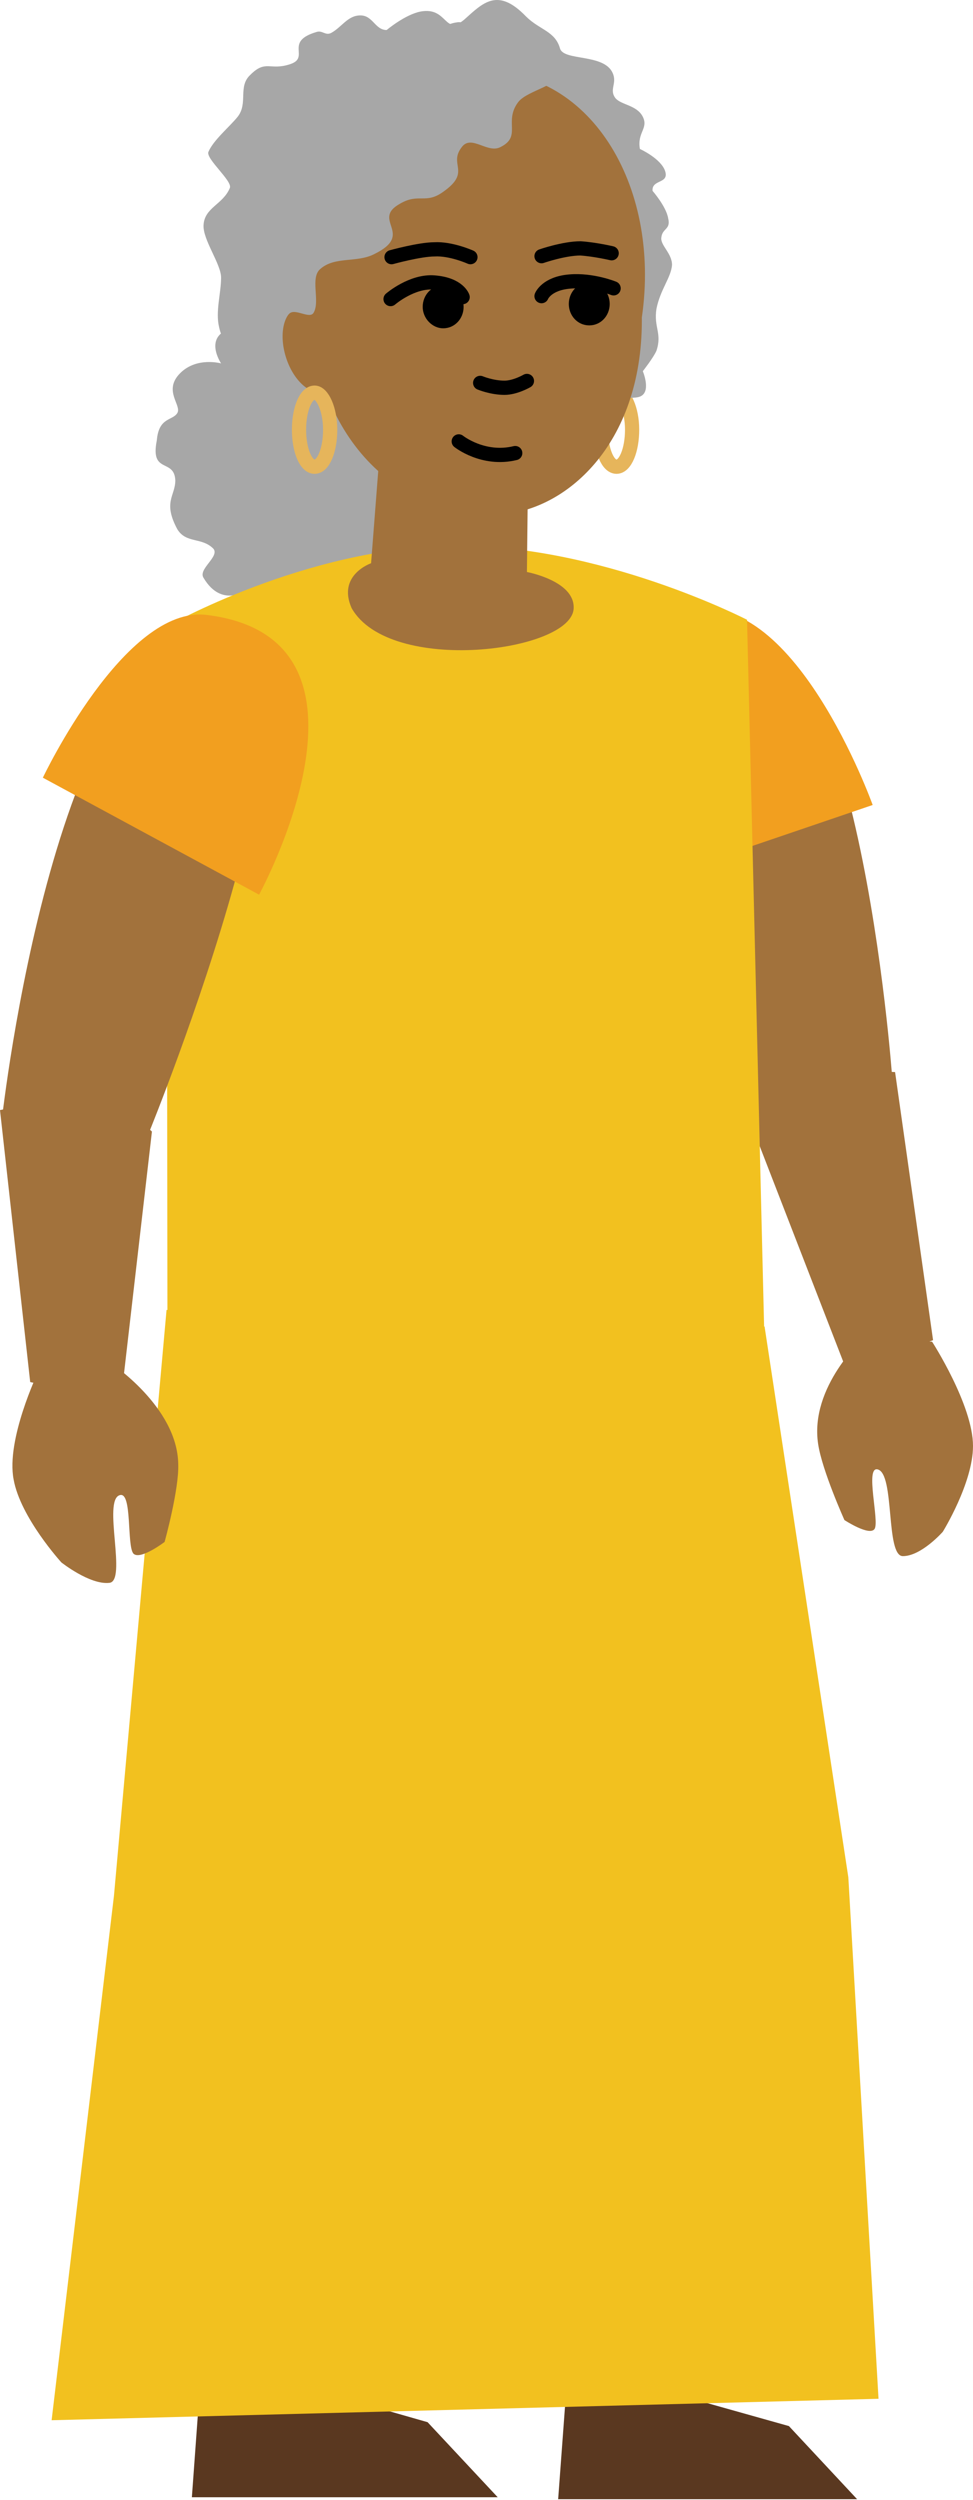 <svg version="1.1" xmlns="http://www.w3.org/2000/svg" xmlns:xlink="http://www.w3.org/1999/xlink" width="99.9" height="256.48" viewBox="0,0,99.9,256.48"><g transform="translate(-184,-53.27)"><g data-paper-data="{&quot;isPaintingLayer&quot;:true}" fill-rule="nonzero" stroke-linejoin="miter" stroke-miterlimit="10" stroke-dasharray="" stroke-dashoffset="0" style="mix-blend-mode: normal"><path d="M248.9,97.35c0,2.1 -0.7,3.8 -1.6,3.8c-0.9,0 -1.6,-1.7 -1.6,-3.8c0,-2.1 0.7,-3.8 1.6,-3.8c0.8,0 1.6,1.7 1.6,3.8z" data-paper-data="{&quot;origPos&quot;:null}" fill="none" stroke="#e6b55b" stroke-width="1.46" stroke-linecap="butt"/><path d="M202.2,95.65c0.5,-0.8 -1.5,-2.3 0.3,-4.1c1.7,-1.7 4.2,-1 4.2,-1c0,0 -1.9,-2.8 1.1,-3.6c2.3,-0.6 4.5,0.8 4.5,0.8c0,0 -1.1,-3.2 1.9,-2.5c0.8,0.2 1.4,1.2 2.2,0.9c1,-0.3 1.5,-2.3 2.5,-1.9c0.9,0.3 1.7,1.4 1.6,2.1c-0.2,1.1 2.4,0 3.5,0.6c1.6,0.8 1.1,1.8 1.1,1.8c0,0 0.9,-0.9 3.2,0.7c1.5,1.1 0.2,2.3 0.2,2.3c0,0 2.3,-0.1 3.5,0.5c1.2,0.7 -0.1,1.7 0.7,2.9c0.7,1.1 1.9,0.5 2.5,1.6c0.6,1.1 -0.7,2.6 -0.7,2.6c0,0 1.9,2.3 1.6,3.5c-0.3,1.2 -1.9,2.1 -2.4,3.2c-0.8,1.8 0.4,3.3 -1.9,3.2c-1.5,-0.1 -3,-1.8 -2.6,-0.4c0.1,0.3 -0.3,3 -1.8,2.9c-1.1,-0.1 -1.2,-1.5 -2.3,-1.4c-1.2,0.1 0.6,2.2 -2.4,2.7c-1,0.4 -1.3,-0.9 -2.3,-0.7c-0.4,0.4 1.3,1.8 -2.6,2.7c-1.7,0.3 -3.2,-1.2 -2.9,-0.7c-1.4,1.1 -0.5,1.4 -3.2,1.5c-1.5,0 -0.8,-1.6 -2.3,-2.1c0,0 -2.6,2 -4.5,-1.2c-0.6,-0.9 1.7,-2.2 1,-3c-1.2,-1.2 -2.8,-0.5 -3.7,-2c-1.5,-2.8 -0.2,-3.4 -0.2,-5c-0.1,-2.3 -2.6,-0.6 -1.9,-4.1c0.2,-2.4 1.6,-2 2.1,-2.8z" data-paper-data="{&quot;origPos&quot;:null}" fill="#a7a7a7" stroke="none" stroke-width="1" stroke-linecap="butt"/><path d="M253,80.45c-0.1,1.3 -1.2,2.5 -1.6,4.5c-0.3,1.9 0.6,2.5 0,4.3c-0.3,0.7 -1.4,2.1 -1.4,2.1c0,0 0.8,1.9 -0.1,2.5c-0.8,0.6 -3.5,-0.3 -3.2,0.6c0.4,1.3 0.9,2.7 -0.2,3.6c-1,0.8 -2.1,-0.6 -3,0.3c-0.3,0.3 -0.1,2.8 -1.8,2.9c-2.7,0.3 -1.9,-1.2 -3.1,-1.6c-0.5,-0.2 -0.2,2.6 -2,2.9c-3,0.5 -2.8,-1.9 -3.8,-1.5c-2.2,0.8 1.2,2.8 -4.2,3c-3,0.1 -2.5,-2.2 -2.5,-2.2c0,0 -0.7,2 -3,2c-4.7,-0.2 -1.6,-1.4 -4.1,-3.1c-1.2,-0.8 -2.1,0.6 -3.1,-0.5c-1.4,-1.4 -1.1,-1.5 -1.4,-3.5c-0.4,-2.5 -1.5,0.1 -3.2,-1.8c-1.2,-1.4 -0.2,-2.8 -1.4,-4.2c-1.5,-1.8 -2.9,-1.6 -3.4,-3.9c-0.4,-1.6 0.2,-3.5 0.2,-5.1c0,-1.4 -1.9,-3.9 -1.8,-5.4c0.1,-1.8 2,-2.1 2.7,-3.8c0.3,-0.7 -2.5,-3 -2.2,-3.7c0.5,-1.2 2.2,-2.6 3,-3.6c1.1,-1.4 0,-3.1 1.3,-4.3c1.6,-1.6 2,-0.4 4.1,-1.1c2.1,-0.7 -0.7,-2.3 2.7,-3.3c0.6,-0.2 0.9,0.4 1.5,0.1c1.1,-0.6 1.7,-1.8 3,-1.8c1.3,0 1.5,1.5 2.7,1.5c0,0 1.9,-1.6 3.5,-1.9c2.8,-0.5 2.4,2.6 4.5,0.8c1.9,-1.7 3.4,-3.3 6.3,-0.3c1.4,1.4 3,1.5 3.5,3.3c0.4,1.3 4.5,0.5 5.4,2.5c0.5,1.1 -0.4,1.7 0.3,2.6c0.6,0.7 2.2,0.7 2.8,1.9c0.6,1.2 -0.6,1.6 -0.3,3.3c0,0 2.2,1 2.6,2.3c0.4,1.3 -1.4,0.8 -1.3,2c0,0 1.4,1.6 1.6,2.8c0.3,1.2 -0.6,1 -0.7,2c-0.1,0.8 1.1,1.6 1.1,2.8z" data-paper-data="{&quot;origPos&quot;:null}" fill="#a7a7a7" stroke="none" stroke-width="1" stroke-linecap="butt"/><g stroke="none" stroke-width="1" stroke-linecap="butt"><path d="M270,167.55c-3.4,0.8 -9.3,-0.4 -9.3,-0.4c0,0 -9.8,-46.3 -2.3,-48.7c13.6,-4.7 17.2,45.3 17.2,45.3c0,0 -2.1,3.1 -5.6,3.8z" fill="#a2723c"/><path d="M254.2,142.45c0,0 -12.2,-22.9 0.2,-26.4c11,-3.1 19.2,19.8 19.2,19.8z" fill="#f29f1f"/></g><path d="M203.7,309.45l0.8,-11l14.3,0.7l9.1,2.6l7.2,7.7z" fill="#5a3820" stroke="none" stroke-width="1" stroke-linecap="butt"/><path d="M241.3,309.75l0.8,-10.8l14,0.7l8.9,2.5l7,7.5h-30.7z" fill="#5a3820" stroke="none" stroke-width="1" stroke-linecap="butt"/><g data-paper-data="{&quot;origPos&quot;:null}" fill="#a2723c" stroke="none" stroke-width="1" stroke-linecap="butt"><path d="M279.8,190.75l-8.8,3.3l-10.2,-26.3c0,0 3.3,-4.6 7.2,-4.7c2.9,-0.1 7.9,0.2 7.9,0.2z" data-paper-data="{&quot;origPos&quot;:null}"/><path d="M276.7,212.907c-1.8,0 -0.8,-8.5 -2.6,-8.9c-1.3,-0.3 0.2,5.3 -0.3,6.1c-0.5,0.8 -3.1,-0.9 -3.1,-0.9c0,0 -2.3,-5.1 -2.7,-7.8c-0.9,-5.9 4.7,-10.9 4.7,-10.9l7,0.4c0,0 4.2,6.5 4.2,10.7c0,3.8 -3.1,8.8 -3.1,8.8c0,0 -2.2,2.5 -4.1,2.5z" data-paper-data="{&quot;origPos&quot;:null}"/></g><path d="M189.3,301.55l6.4,-53.8l5.4,-60.1l61.4,1.7l8.6,56.5l3.1,53.5z" fill="#f2c11f" stroke="none" stroke-width="1" stroke-linecap="butt"/><path d="M201.2,194.95l-0.1,-77.4c0,0 14.2,-8.1 29.3,-8.3c15.2,-0.2 30.3,7.6 30.3,7.6l1.9,78.6c0,0 -17.9,4.6 -31.4,4.5c-13.8,-0.1 -30,-5 -30,-5z" fill="#f2c11f" stroke="none" stroke-width="1" stroke-linecap="butt"/><g fill="#a2723c" stroke="none" stroke-width="1" stroke-linecap="butt"><path d="M218.4,88.35c0.8,2.4 0.3,4.7 -1,5.1c-1.4,0.5 -3.2,-1 -4,-3.4c-0.8,-2.4 -0.3,-4.7 1,-5.1c1.4,-0.5 3.2,1.1 4,3.4z" data-paper-data="{&quot;origPos&quot;:null}"/><path d="M223,99.45l15.2,3.4l-0.1,9.1c0,0 4.9,0.9 4.8,3.7c-0.1,4.5 -18.9,6.9 -22.8,0c-1.5,-3.4 2,-4.6 2,-4.6z" data-paper-data="{&quot;origPos&quot;:null}"/><path d="M249.9,86.15c0,12.8 -7.9,19.6 -14.7,19.9c-11.8,0.2 -19.4,-9.5 -19.4,-22.3c0,-12.8 2.2,-22.4 17.2,-23.1c11.4,-0.6 18.898,11.5 16.898,25.2z" data-paper-data="{&quot;origPos&quot;:null}"/></g><path d="M236.9,99.75c-3.3,0.8 -5.8,-1.2 -5.8,-1.2" fill="none" stroke="#000000" stroke-width="1.46" stroke-linecap="round"/><path d="M238.1,92.35c0,0 -1.2,0.7 -2.3,0.7c-1.3,0 -2.5,-0.5 -2.5,-0.5" fill="none" stroke="#000000" stroke-width="1.46" stroke-linecap="round"/><g><path d="M239.6,79.55c0,0 2.3,-0.8 4,-0.8c1.5,0.1 3.2,0.5 3.2,0.5" fill="none" stroke="#000000" stroke-width="1.46" stroke-linecap="round"/><g><path d="M239.6,83.65c0,0 0.5,-1.3 2.9,-1.5c2.3,-0.2 4.5,0.7 4.5,0.7" fill="none" stroke="#000000" stroke-width="1.46" stroke-linecap="round"/><path d="M244.5,86.65c-1.2,0 -2.1,-1 -2.1,-2.2c0,-1.2 0.9,-2.2 2.1,-2.2c1.2,0 2.1,1 2.1,2.2c0,1.2 -0.9,2.2 -2.1,2.2z" fill="#000000" stroke="none" stroke-width="1" stroke-linecap="butt"/></g></g><g><path d="M224.2,79.65c0,0 2.9,-0.8 4.4,-0.8c1.7,-0.1 3.7,0.8 3.7,0.8" fill="none" stroke="#000000" stroke-width="1.46" stroke-linecap="round"/><g><path d="M224.1,83.95c0,0 2.2,-1.9 4.5,-1.7c2.5,0.2 2.9,1.5 2.9,1.5" fill="none" stroke="#000000" stroke-width="1.46" stroke-linecap="round"/><path d="M227.4,84.75c0,-1.2 0.9,-2.2 2.1,-2.2c1.2,0 2.1,1 2.1,2.2c0,1.2 -0.9,2.2 -2.1,2.2c-1.1,0 -2.1,-1 -2.1,-2.2z" fill="#000000" stroke="none" stroke-width="1" stroke-linecap="butt"/></g></g><g data-paper-data="{&quot;origPos&quot;:null}" stroke="none" stroke-width="1" stroke-linecap="butt"><path d="M191.8,170.45c-2.9,-0.3 -7.6,-2.4 -7.6,-2.4c0,0 5.6,-50.7 22.6,-49.9c13.4,0.1 -7.5,51.3 -7.5,51.3c0,0 -4.6,1.3 -7.5,1z" fill="#a2723c"/><path d="M188.4,133.05c0,0 8.4,-17.7 16.8,-16.7c19.8,2.4 5.4,28.7 5.4,28.7z" fill="#f29f1f"/></g><g data-paper-data="{&quot;origPos&quot;:null}" fill="#a2723c" stroke="none" stroke-width="1" stroke-linecap="butt"><path d="M187.1,195.05l-3.1,-27.9c0,0 4.7,-1 7.5,-1.4c3.8,-0.5 8.1,3.6 8.1,3.6l-3.2,27.7z"/><path d="M190.3,213.55c0,0 -4.2,-4.6 -4.9,-8.5c-0.8,-4.1 2.5,-11 2.5,-11l7.4,-1c0,0 6.9,4.5 7,10.4c0.1,2.6 -1.4,8 -1.4,8c0,0 -2.5,1.9 -3.2,1.2c-0.7,-0.8 -0.1,-6.4 -1.4,-6c-1.8,0.5 0.8,8.9 -1.1,9c-2,0.2 -4.9,-2.1 -4.9,-2.1z"/></g><path d="M217.9,97.35c0,2.1 -0.7,3.8 -1.6,3.8c-0.9,0 -1.6,-1.7 -1.6,-3.8c0,-2.1 0.7,-3.8 1.6,-3.8c0.8,0 1.6,1.7 1.6,3.8z" data-paper-data="{&quot;origPos&quot;:null}" fill="none" stroke="#e6b55b" stroke-width="1.46" stroke-linecap="butt"/><path d="M222,59.15c2.3,-1.1 -0.2,-2.2 2.3,-2.9c1.1,-0.3 3,1.3 3.9,0.9c1.4,-0.7 1.2,-1.4 2.8,-1.6c1,-0.1 2.6,1.3 3.6,1.3c1.3,0 1.8,-1.3 3.1,-1.1c2.6,0.4 2.3,2.4 3.4,4.8c0.7,1.5 -2.9,1.9 -3.9,3.2c-1.5,2 0.4,3.5 -1.8,4.6c-1.3,0.7 -2.9,-1.2 -3.9,-0.1c-1.6,1.9 1,2.6 -2,4.7c-1.8,1.3 -2.5,0.1 -4.4,1.2c-3.1,1.7 1.6,3.1 -2.7,5.2c-1.8,0.9 -4,0.2 -5.5,1.5c-1.1,0.9 0,3.3 -0.7,4.5c-0.4,0.7 -1.9,-0.5 -2.5,0.1c-1.6,1.6 -3.1,-0.4 -4,-2.4c-2.2,-4.7 0.9,-3 0.3,-4.5c-0.6,-1.5 -3,-1.6 -2.8,-3.2c0.1,-0.9 2.4,-1.6 2.4,-2.5c0,-1.7 -1.9,-2.2 -1.2,-3.8c0.3,-0.7 3.7,-1.3 4,-2.1c0.7,-1.7 -0.9,-2.7 0.2,-4.2c0.6,-0.8 2.8,0.1 3.4,-0.7c1.4,-1.7 0.4,-2.2 2.3,-3.5c3.2,-2.1 1.4,1.6 3.7,0.6z" data-paper-data="{&quot;origPos&quot;:null}" fill="#a7a7a7" stroke="none" stroke-width="1" stroke-linecap="butt"/></g></g></svg>
